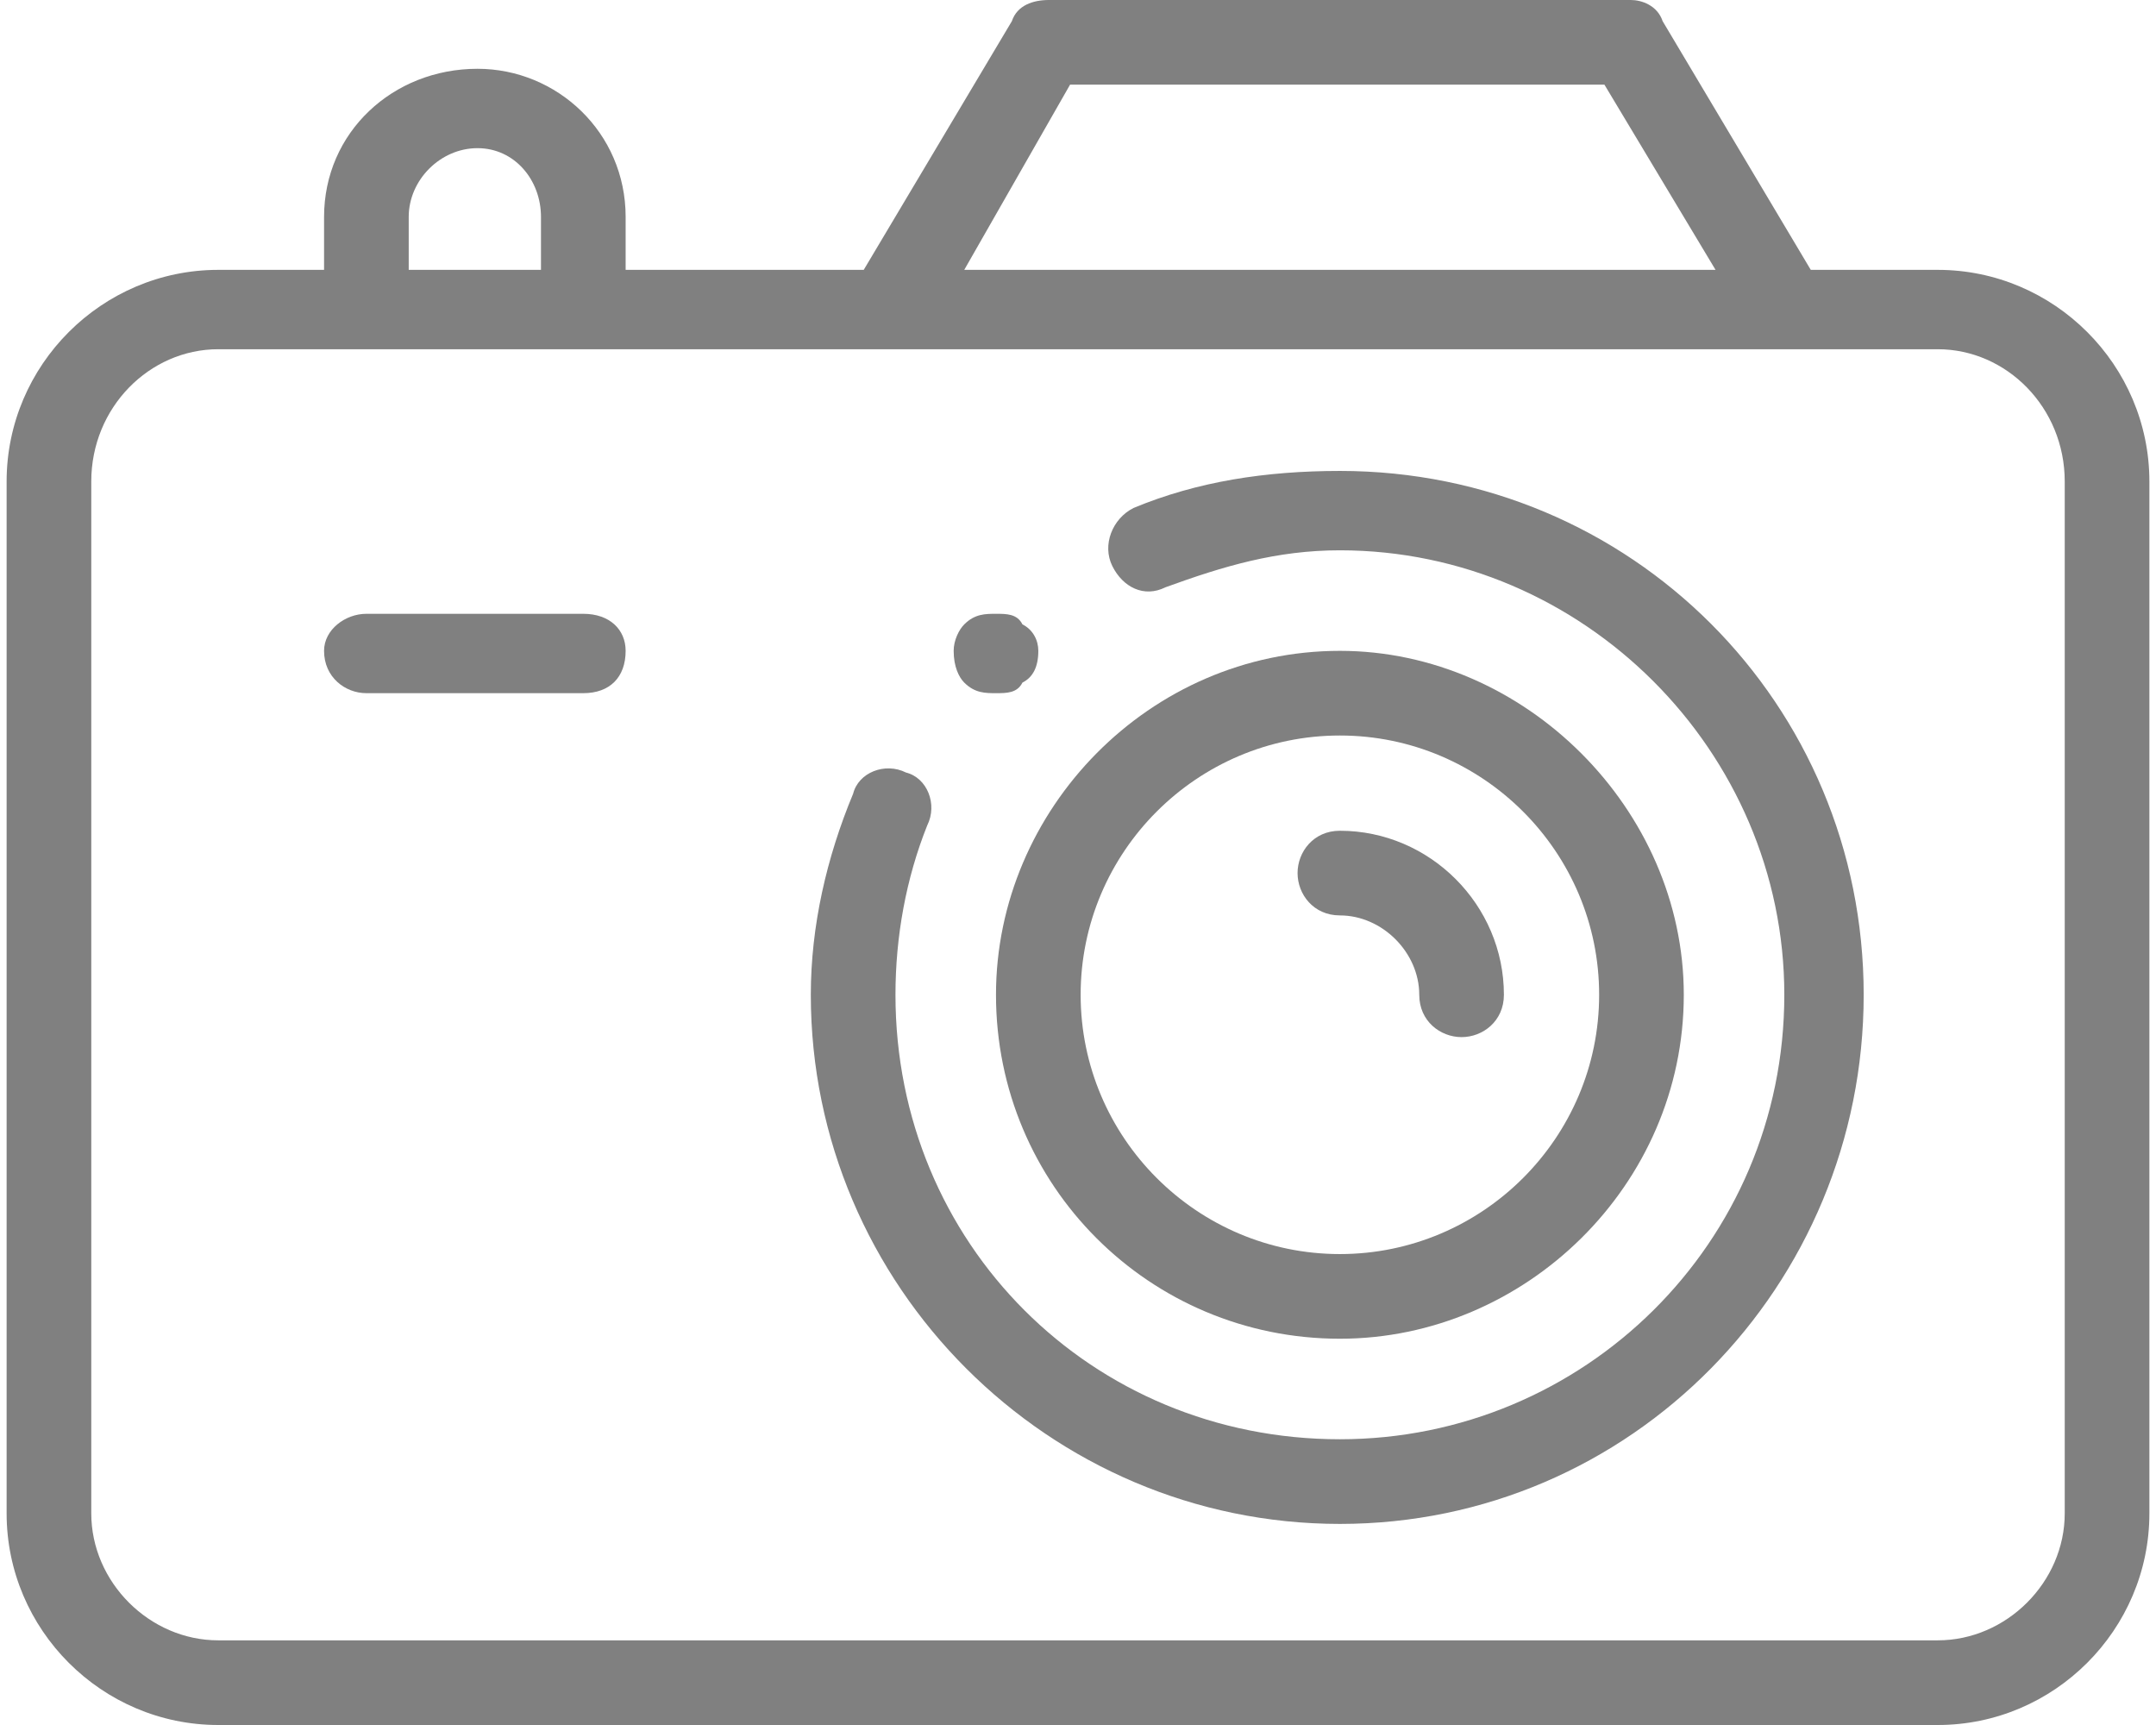 <?xml version="1.0" encoding="UTF-8"?>
<!DOCTYPE svg PUBLIC "-//W3C//DTD SVG 1.1//EN" "http://www.w3.org/Graphics/SVG/1.1/DTD/svg11.dtd">
<!-- Creator: CorelDRAW 2018 (64-Bit) -->
<svg xmlns="http://www.w3.org/2000/svg" xml:space="preserve" width="50px" height="40px" version="1.1" style="shape-rendering:geometricPrecision; text-rendering:geometricPrecision; image-rendering:optimizeQuality; fill-rule:evenodd; clip-rule:evenodd"
viewBox="0 0 4.05 3.26"
 xmlns:xlink="http://www.w3.org/1999/xlink">
 <defs>
  <style type="text/css">
   <![CDATA[
    .fil0 {fill:gray;fill-rule:nonzero}
   ]]>
  </style>
 </defs>
 <g id="Layer_x0020_1">
  <g id="_2543837421168">
   <path class="fil0" d="M2.52 0.89c-0.14,0 -0.27,0.02 -0.39,0.07 -0.04,0.02 -0.06,0.07 -0.04,0.11 0.02,0.04 0.06,0.06 0.1,0.04 0.11,-0.04 0.21,-0.07 0.33,-0.07 0.46,0 0.84,0.38 0.84,0.84 0,0.47 -0.38,0.84 -0.84,0.84 -0.47,0 -0.84,-0.37 -0.84,-0.84 0,-0.11 0.02,-0.22 0.06,-0.32 0.02,-0.04 0,-0.09 -0.04,-0.1 -0.04,-0.02 -0.09,0 -0.1,0.04 -0.05,0.12 -0.08,0.25 -0.08,0.38 0,0.55 0.45,1 1,1 0.55,0 0.99,-0.45 0.99,-1 0,-0.55 -0.44,-0.99 -0.99,-0.99z"/>
   <path class="fil0" d="M2.52 2.53c0.35,0 0.65,-0.29 0.65,-0.65 0,-0.35 -0.3,-0.65 -0.65,-0.65 -0.36,0 -0.65,0.3 -0.65,0.65 0,0.36 0.29,0.65 0.65,0.65zm0 -1.14c0.27,0 0.49,0.22 0.49,0.49 0,0.27 -0.22,0.49 -0.49,0.49 -0.27,0 -0.49,-0.22 -0.49,-0.49 0,-0.27 0.22,-0.49 0.49,-0.49z"/>
   <path class="fil0" d="M3.65 0.51l-0.24 0 -0.28 -0.47c-0.01,-0.03 -0.04,-0.04 -0.06,-0.04l-1.1 0c-0.03,0 -0.06,0.01 -0.07,0.04l-0.28 0.47 -0.45 0 0 -0.1c0,-0.16 -0.13,-0.28 -0.28,-0.28 -0.16,0 -0.29,0.12 -0.29,0.28l0 0.1 -0.2 0c-0.22,0 -0.4,0.18 -0.4,0.4l0 1.95c0,0.22 0.18,0.4 0.4,0.4l3.25 0c0.22,0 0.4,-0.18 0.4,-0.4l0 -1.95c0,-0.22 -0.18,-0.4 -0.4,-0.4zm-1.64 -0.35l1.01 0 0.21 0.35 -1.42 0 0.2 -0.35zm-1.25 0.25c0,-0.07 0.06,-0.13 0.13,-0.13 0.07,0 0.12,0.06 0.12,0.13l0 0.1 -0.25 0 0 -0.1zm3.13 2.45c0,0.13 -0.11,0.24 -0.24,0.24l-3.25 0c-0.13,0 -0.24,-0.11 -0.24,-0.24l0 -1.95c0,-0.14 0.11,-0.25 0.24,-0.25l3.25 0c0.13,0 0.24,0.11 0.24,0.25l0 1.95z"/>
   <path class="fil0" d="M2.52 1.73c0.08,0 0.15,0.07 0.15,0.15 0,0.05 0.04,0.08 0.08,0.08 0.04,0 0.08,-0.03 0.08,-0.08 0,-0.17 -0.14,-0.31 -0.31,-0.31 -0.05,0 -0.08,0.04 -0.08,0.08 0,0.04 0.03,0.08 0.08,0.08z"/>
   <path class="fil0" d="M1.09 1.16l-0.41 0c-0.04,0 -0.08,0.03 -0.08,0.07 0,0.05 0.04,0.08 0.08,0.08l0.41 0c0.05,0 0.08,-0.03 0.08,-0.08 0,-0.04 -0.03,-0.07 -0.08,-0.07z"/>
   <path class="fil0" d="M1.87 1.31c0.02,0 0.04,0 0.05,-0.02 0.02,-0.01 0.03,-0.03 0.03,-0.06 0,-0.02 -0.01,-0.04 -0.03,-0.05 -0.01,-0.02 -0.03,-0.02 -0.05,-0.02 -0.02,0 -0.04,0 -0.06,0.02 -0.01,0.01 -0.02,0.03 -0.02,0.05 0,0.03 0.01,0.05 0.02,0.06 0.02,0.02 0.04,0.02 0.06,0.02z"/>
  </g>
 </g>
</svg>
